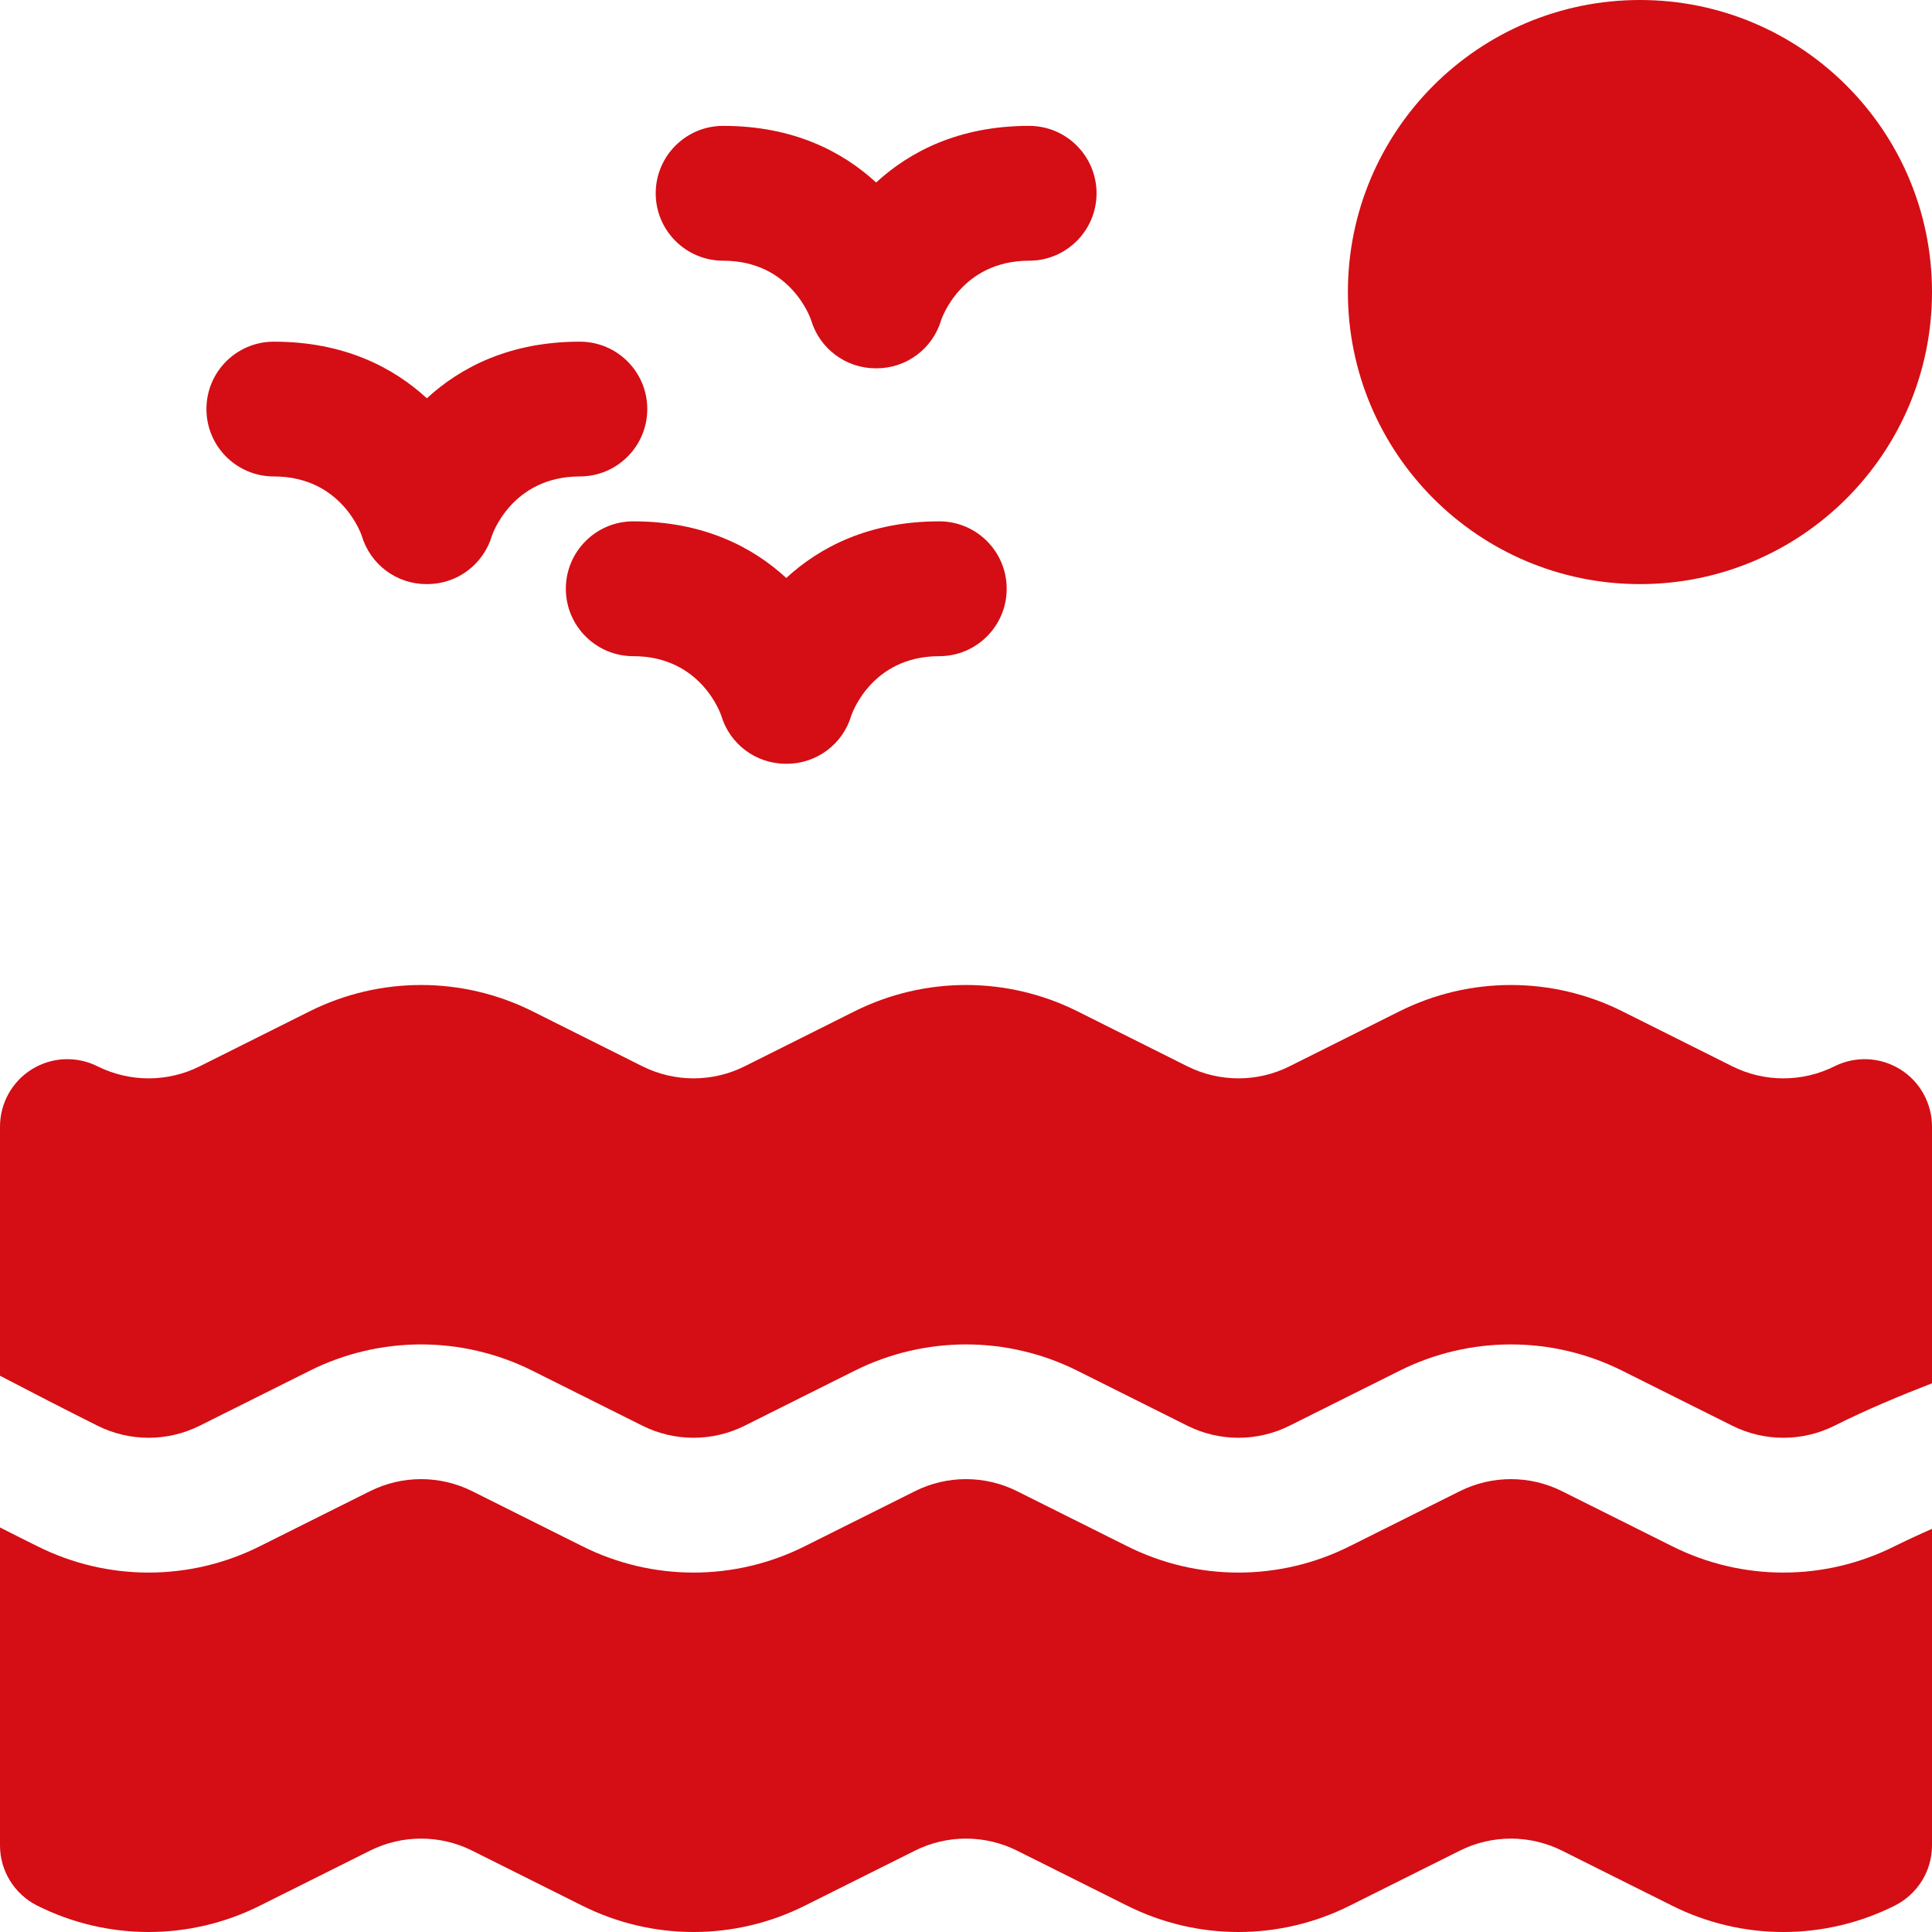<svg width="33" height="33" viewBox="0 0 33 33" fill="none" xmlns="http://www.w3.org/2000/svg">
<path fill-rule="evenodd" clip-rule="evenodd" d="M0 23.499V19.243C0 18.844 0.207 18.472 0.546 18.263C0.886 18.053 1.309 18.035 1.665 18.213C2.215 18.488 2.863 18.488 3.412 18.213L5.291 17.273C6.488 16.675 7.897 16.675 9.094 17.273L10.973 18.213C11.522 18.488 12.17 18.488 12.72 18.213L14.598 17.273C15.796 16.675 17.204 16.675 18.402 17.273L20.28 18.213C20.83 18.488 21.478 18.488 22.027 18.213L23.906 17.273C25.103 16.675 26.512 16.675 27.709 17.273L29.588 18.213C30.137 18.488 30.785 18.488 31.335 18.213C31.691 18.035 32.114 18.053 32.454 18.263C32.793 18.472 33 18.844 33 19.243V23.628C32.472 23.832 31.878 24.079 31.335 24.352C30.785 24.627 30.137 24.627 29.588 24.352L27.709 23.413C26.512 22.814 25.103 22.814 23.906 23.413L22.027 24.352C21.478 24.627 20.83 24.627 20.28 24.352L18.402 23.413C17.204 22.814 15.796 22.814 14.598 23.413L12.72 24.352C12.17 24.627 11.522 24.627 10.973 24.352L9.094 23.413C7.897 22.814 6.488 22.814 5.291 23.413L3.412 24.352C2.863 24.627 2.215 24.627 1.665 24.352C1.119 24.079 0.52 23.77 0 23.499ZM33 26.114V31.522C33 31.957 32.753 32.355 32.363 32.55C31.166 33.15 29.757 33.15 28.56 32.55L26.681 31.611C26.131 31.336 25.484 31.336 24.934 31.611L23.055 32.55C21.858 33.15 20.449 33.15 19.252 32.55L17.373 31.611C16.824 31.336 16.176 31.336 15.627 31.611L13.748 32.55C12.551 33.15 11.142 33.15 9.945 32.55L8.066 31.611C7.516 31.336 6.869 31.336 6.319 31.611L4.44 32.55C3.243 33.15 1.834 33.15 0.637 32.55C0.247 32.355 0 31.957 0 31.522V26.09C0.215 26.199 0.43 26.308 0.637 26.41C1.834 27.011 3.243 27.011 4.44 26.41L6.319 25.471C6.869 25.196 7.516 25.196 8.066 25.471L9.945 26.41C11.142 27.011 12.551 27.011 13.748 26.41L15.627 25.471C16.176 25.196 16.824 25.196 17.373 25.471L19.252 26.41C20.449 27.011 21.858 27.011 23.055 26.41L24.934 25.471C25.484 25.196 26.131 25.196 26.681 25.471L28.56 26.41C29.757 27.011 31.166 27.011 32.363 26.41C32.57 26.308 32.785 26.208 33 26.114Z" fill="#D40E14"/>
<path fill-rule="evenodd" clip-rule="evenodd" d="M13.43 9.872C14.001 9.347 14.841 8.905 16.044 8.905C16.68 8.905 17.195 9.421 17.195 10.056C17.195 10.692 16.68 11.208 16.044 11.208C14.871 11.208 14.541 12.222 14.541 12.222C14.396 12.712 13.947 13.046 13.438 13.046H13.423C12.913 13.046 12.465 12.712 12.319 12.222C12.319 12.222 11.989 11.208 10.816 11.208C10.181 11.208 9.665 10.692 9.665 10.056C9.665 9.421 10.181 8.905 10.816 8.905C12.02 8.905 12.859 9.347 13.43 9.872Z" fill="#D40E14"/>
<path fill-rule="evenodd" clip-rule="evenodd" d="M7.291 6.803C7.862 6.278 8.701 5.836 9.905 5.836C10.54 5.836 11.056 6.351 11.056 6.987C11.056 7.622 10.54 8.138 9.905 8.138C8.732 8.138 8.402 9.152 8.402 9.152C8.256 9.642 7.808 9.977 7.298 9.977H7.283C6.773 9.977 6.325 9.642 6.179 9.152C6.179 9.152 5.849 8.138 4.677 8.138C4.041 8.138 3.526 7.622 3.526 6.987C3.526 6.351 4.041 5.836 4.677 5.836C5.88 5.836 6.72 6.278 7.291 6.803Z" fill="#D40E14"/>
<path fill-rule="evenodd" clip-rule="evenodd" d="M14.965 3.117C15.536 2.592 16.376 2.15 17.579 2.15C18.214 2.15 18.73 2.666 18.73 3.302C18.73 3.937 18.214 4.453 17.579 4.453C16.406 4.453 16.076 5.467 16.076 5.467C15.931 5.957 15.482 6.291 14.973 6.291H14.957C14.448 6.291 14 5.957 13.854 5.467C13.854 5.467 13.524 4.453 12.351 4.453C11.716 4.453 11.2 3.937 11.2 3.302C11.2 2.666 11.716 2.15 12.351 2.15C13.555 2.15 14.394 2.592 14.965 3.117Z" fill="#D40E14"/>
<path d="M28.012 9.977C30.767 9.977 33 7.743 33 4.988C33 2.233 30.767 0 28.012 0C25.257 0 23.023 2.233 23.023 4.988C23.023 7.743 25.257 9.977 28.012 9.977Z" fill="#D40E14"/>
</svg>
